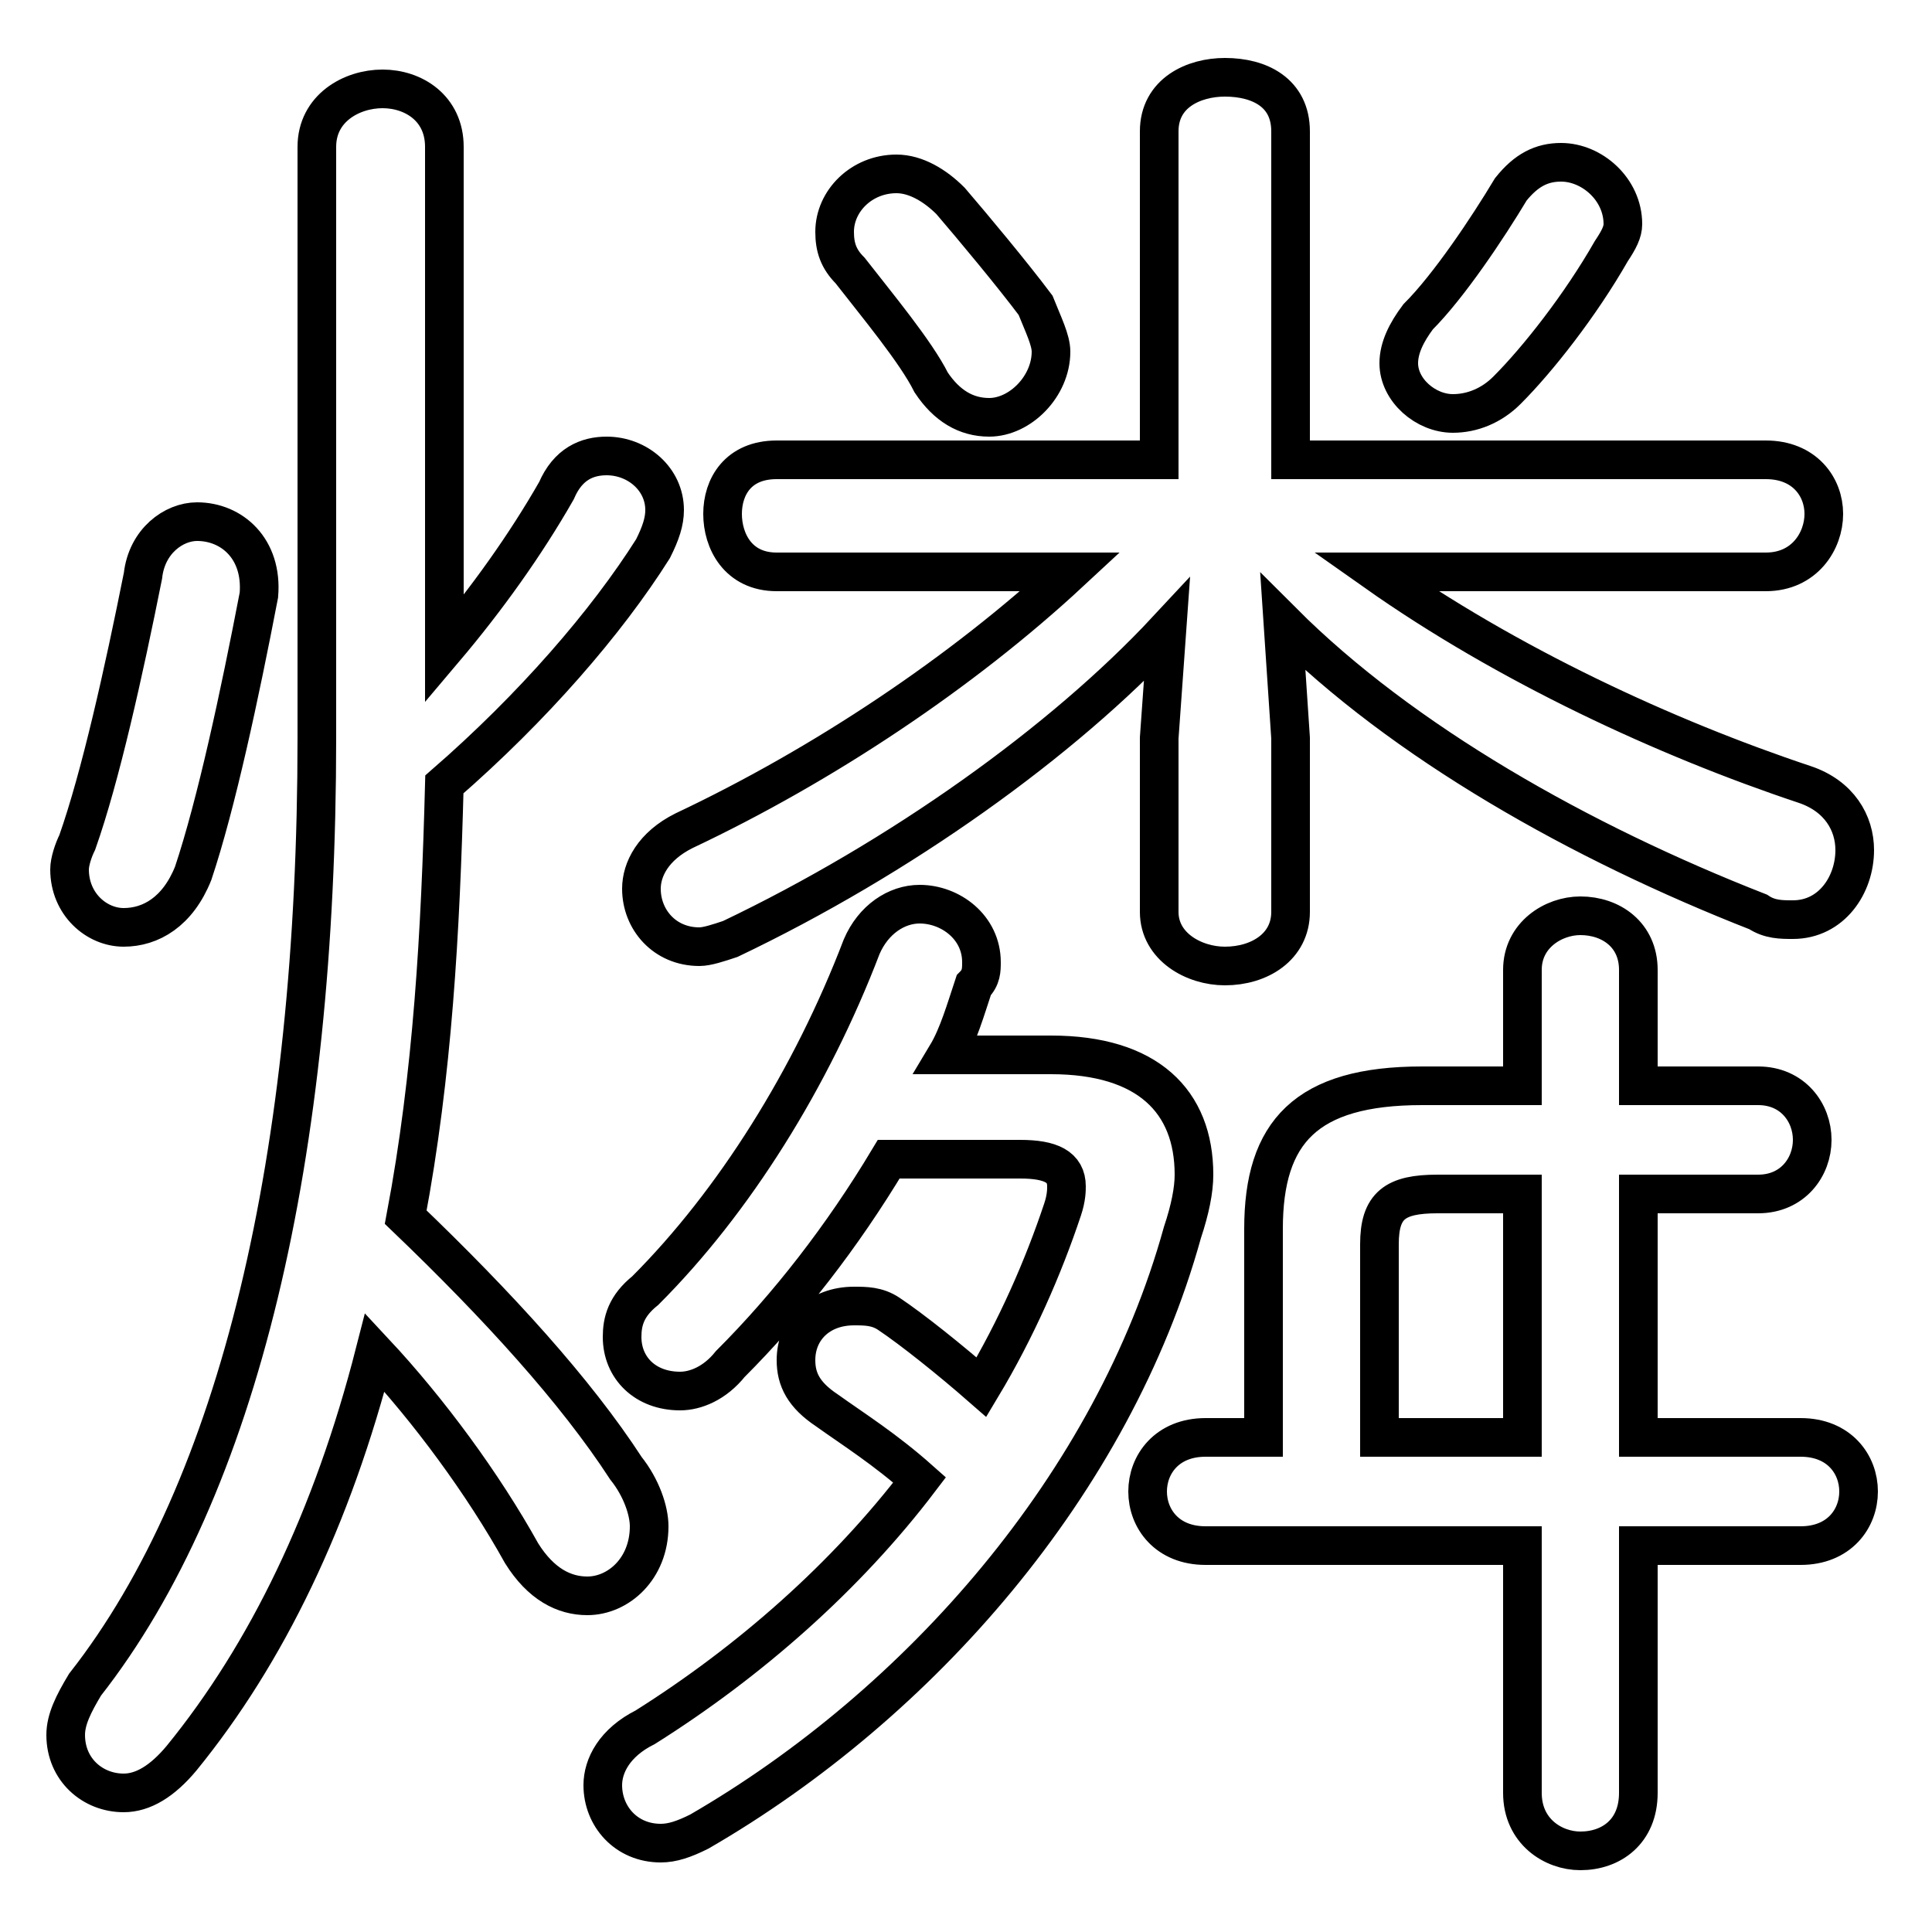 <svg xmlns="http://www.w3.org/2000/svg" viewBox="0 -44.0 50.0 50.0">
    <rect x="0" y="-44.0" width="50.0" height="50.0" fill="#808080" stroke="none"/>
    <g transform="scale(1, -1)">
        <!-- ボディの枠 -->
        <rect x="0" y="-6.0" width="50.0" height="50.0"
            stroke="white" fill="white"/>
        <!-- グリフ座標系の原点 -->
        <circle cx="0" cy="0" r="5" fill="white"/>
        <!-- グリフのアウトライン -->
        <g style="fill:none;stroke:#000000;stroke-width:1;">
<path d="M 24.5 16.7 C 24.8 17.2 25.0 17.9 25.2 18.5 C 25.4 18.7 25.4 18.9 25.4 19.1 C 25.4 20.0 24.6 20.6 23.8 20.6 C 23.2 20.6 22.6 20.2 22.3 19.5 C 21.0 16.1 19.0 12.9 16.7 10.6 C 16.2 10.2 16.1 9.8 16.1 9.4 C 16.1 8.6 16.7 8.0 17.6 8.0 C 18.0 8.0 18.5 8.2 18.9 8.7 C 20.4 10.2 21.8 12.0 23.0 14.0 L 26.4 14.0 C 27.2 14.0 27.6 13.8 27.6 13.3 C 27.6 13.2 27.6 13.0 27.5 12.7 C 27.0 11.2 26.3 9.6 25.4 8.1 C 24.6 8.8 23.6 9.6 23.0 10.0 C 22.7 10.2 22.4 10.2 22.1 10.2 C 21.2 10.2 20.6 9.6 20.6 8.8 C 20.6 8.3 20.8 7.9 21.4 7.5 C 22.1 7.0 22.9 6.5 23.8 5.7 C 21.9 3.2 19.4 1.0 16.7 -0.7 C 15.9 -1.1 15.6 -1.7 15.6 -2.2 C 15.6 -3.0 16.2 -3.7 17.1 -3.7 C 17.4 -3.7 17.7 -3.6 18.1 -3.4 C 23.8 -0.1 28.8 5.6 30.6 12.1 C 30.8 12.7 30.9 13.2 30.9 13.6 C 30.9 15.5 29.7 16.7 27.2 16.7 Z M 24.6 38.8 C 24.2 39.2 23.7 39.5 23.2 39.5 C 22.3 39.5 21.6 38.8 21.6 38.0 C 21.6 37.6 21.7 37.3 22.0 37.0 C 22.7 36.1 23.7 34.9 24.1 34.1 C 24.5 33.5 25.0 33.2 25.6 33.2 C 26.4 33.2 27.2 34.0 27.2 34.9 C 27.2 35.2 27.0 35.6 26.8 36.1 C 26.2 36.9 25.2 38.1 24.6 38.8 Z M 30.0 24.9 L 30.0 20.4 C 30.0 19.5 30.9 19.0 31.7 19.0 C 32.6 19.0 33.4 19.5 33.4 20.4 L 33.4 24.9 L 33.2 27.9 C 36.3 24.8 40.9 22.2 45.5 20.4 C 45.8 20.2 46.1 20.2 46.4 20.2 C 47.4 20.2 48.0 21.1 48.0 22.0 C 48.0 22.7 47.6 23.4 46.7 23.7 C 43.1 24.9 39.0 26.8 35.6 29.2 L 45.7 29.2 C 46.7 29.2 47.2 30.0 47.2 30.7 C 47.2 31.4 46.7 32.1 45.7 32.1 L 33.4 32.1 L 33.4 40.6 C 33.4 41.6 32.6 42.0 31.7 42.0 C 30.9 42.0 30.0 41.6 30.0 40.6 L 30.0 32.1 L 20.1 32.1 C 19.1 32.1 18.7 31.4 18.7 30.7 C 18.7 30.0 19.1 29.2 20.1 29.2 L 27.7 29.2 C 24.9 26.6 21.3 24.2 17.7 22.5 C 16.9 22.1 16.6 21.5 16.6 21.0 C 16.6 20.2 17.2 19.5 18.1 19.5 C 18.3 19.5 18.6 19.6 18.9 19.7 C 23.3 21.8 27.5 24.8 30.2 27.7 Z M 39.4 6.8 L 35.7 6.8 L 35.7 11.8 C 35.7 12.8 36.1 13.1 37.2 13.1 L 39.4 13.1 Z M 39.1 39.1 C 38.5 38.1 37.5 36.6 36.7 35.8 C 36.4 35.4 36.2 35.0 36.2 34.6 C 36.2 33.9 36.9 33.3 37.6 33.3 C 38.1 33.3 38.6 33.5 39.0 33.9 C 39.8 34.7 40.9 36.1 41.7 37.5 C 41.9 37.8 42.0 38.0 42.0 38.2 C 42.0 39.1 41.2 39.8 40.4 39.8 C 39.9 39.8 39.5 39.6 39.1 39.1 Z M 3.7 29.1 C 3.2 26.6 2.6 23.9 2.0 22.2 C 1.9 22.0 1.8 21.7 1.8 21.5 C 1.8 20.6 2.5 20.0 3.2 20.0 C 3.9 20.0 4.6 20.4 5.0 21.4 C 5.6 23.2 6.2 26.0 6.7 28.6 C 6.8 29.8 6.0 30.5 5.1 30.5 C 4.5 30.5 3.8 30.0 3.7 29.1 Z M 39.4 4.0 L 39.4 -2.4 C 39.4 -3.4 40.2 -3.9 40.9 -3.9 C 41.7 -3.9 42.4 -3.4 42.4 -2.4 L 42.4 4.0 L 46.6 4.0 C 47.6 4.0 48.1 4.7 48.1 5.4 C 48.1 6.1 47.6 6.8 46.6 6.8 L 42.4 6.8 L 42.4 13.1 L 45.5 13.1 C 46.4 13.1 46.9 13.8 46.9 14.5 C 46.9 15.2 46.4 15.9 45.5 15.9 L 42.4 15.9 L 42.4 18.9 C 42.4 19.8 41.7 20.3 40.9 20.3 C 40.2 20.3 39.4 19.8 39.4 18.9 L 39.4 15.9 L 36.8 15.9 C 33.8 15.9 32.7 14.7 32.7 12.2 L 32.7 6.8 L 31.2 6.8 C 30.2 6.8 29.7 6.1 29.7 5.4 C 29.7 4.7 30.2 4.0 31.2 4.0 Z M 11.5 40.2 C 11.5 41.2 10.7 41.7 9.9 41.7 C 9.1 41.7 8.2 41.2 8.2 40.2 L 8.2 24.9 C 8.2 14.1 6.2 5.5 2.2 0.4 C 1.9 -0.1 1.7 -0.5 1.7 -0.9 C 1.7 -1.8 2.4 -2.4 3.2 -2.4 C 3.7 -2.4 4.2 -2.1 4.7 -1.5 C 6.9 1.2 8.6 4.7 9.7 9.0 C 11.1 7.5 12.5 5.6 13.5 3.8 C 14.0 3.0 14.6 2.7 15.2 2.7 C 16.0 2.7 16.8 3.4 16.8 4.5 C 16.8 4.9 16.6 5.5 16.2 6.0 C 14.9 8.0 12.9 10.2 10.5 12.5 C 11.2 16.2 11.4 19.9 11.5 23.7 C 13.8 25.7 15.7 27.9 16.9 29.8 C 17.1 30.2 17.2 30.5 17.2 30.8 C 17.2 31.6 16.5 32.2 15.7 32.2 C 15.2 32.2 14.7 32.0 14.4 31.3 C 13.6 29.9 12.6 28.5 11.5 27.2 Z"/>
</g>
</g>
</svg>